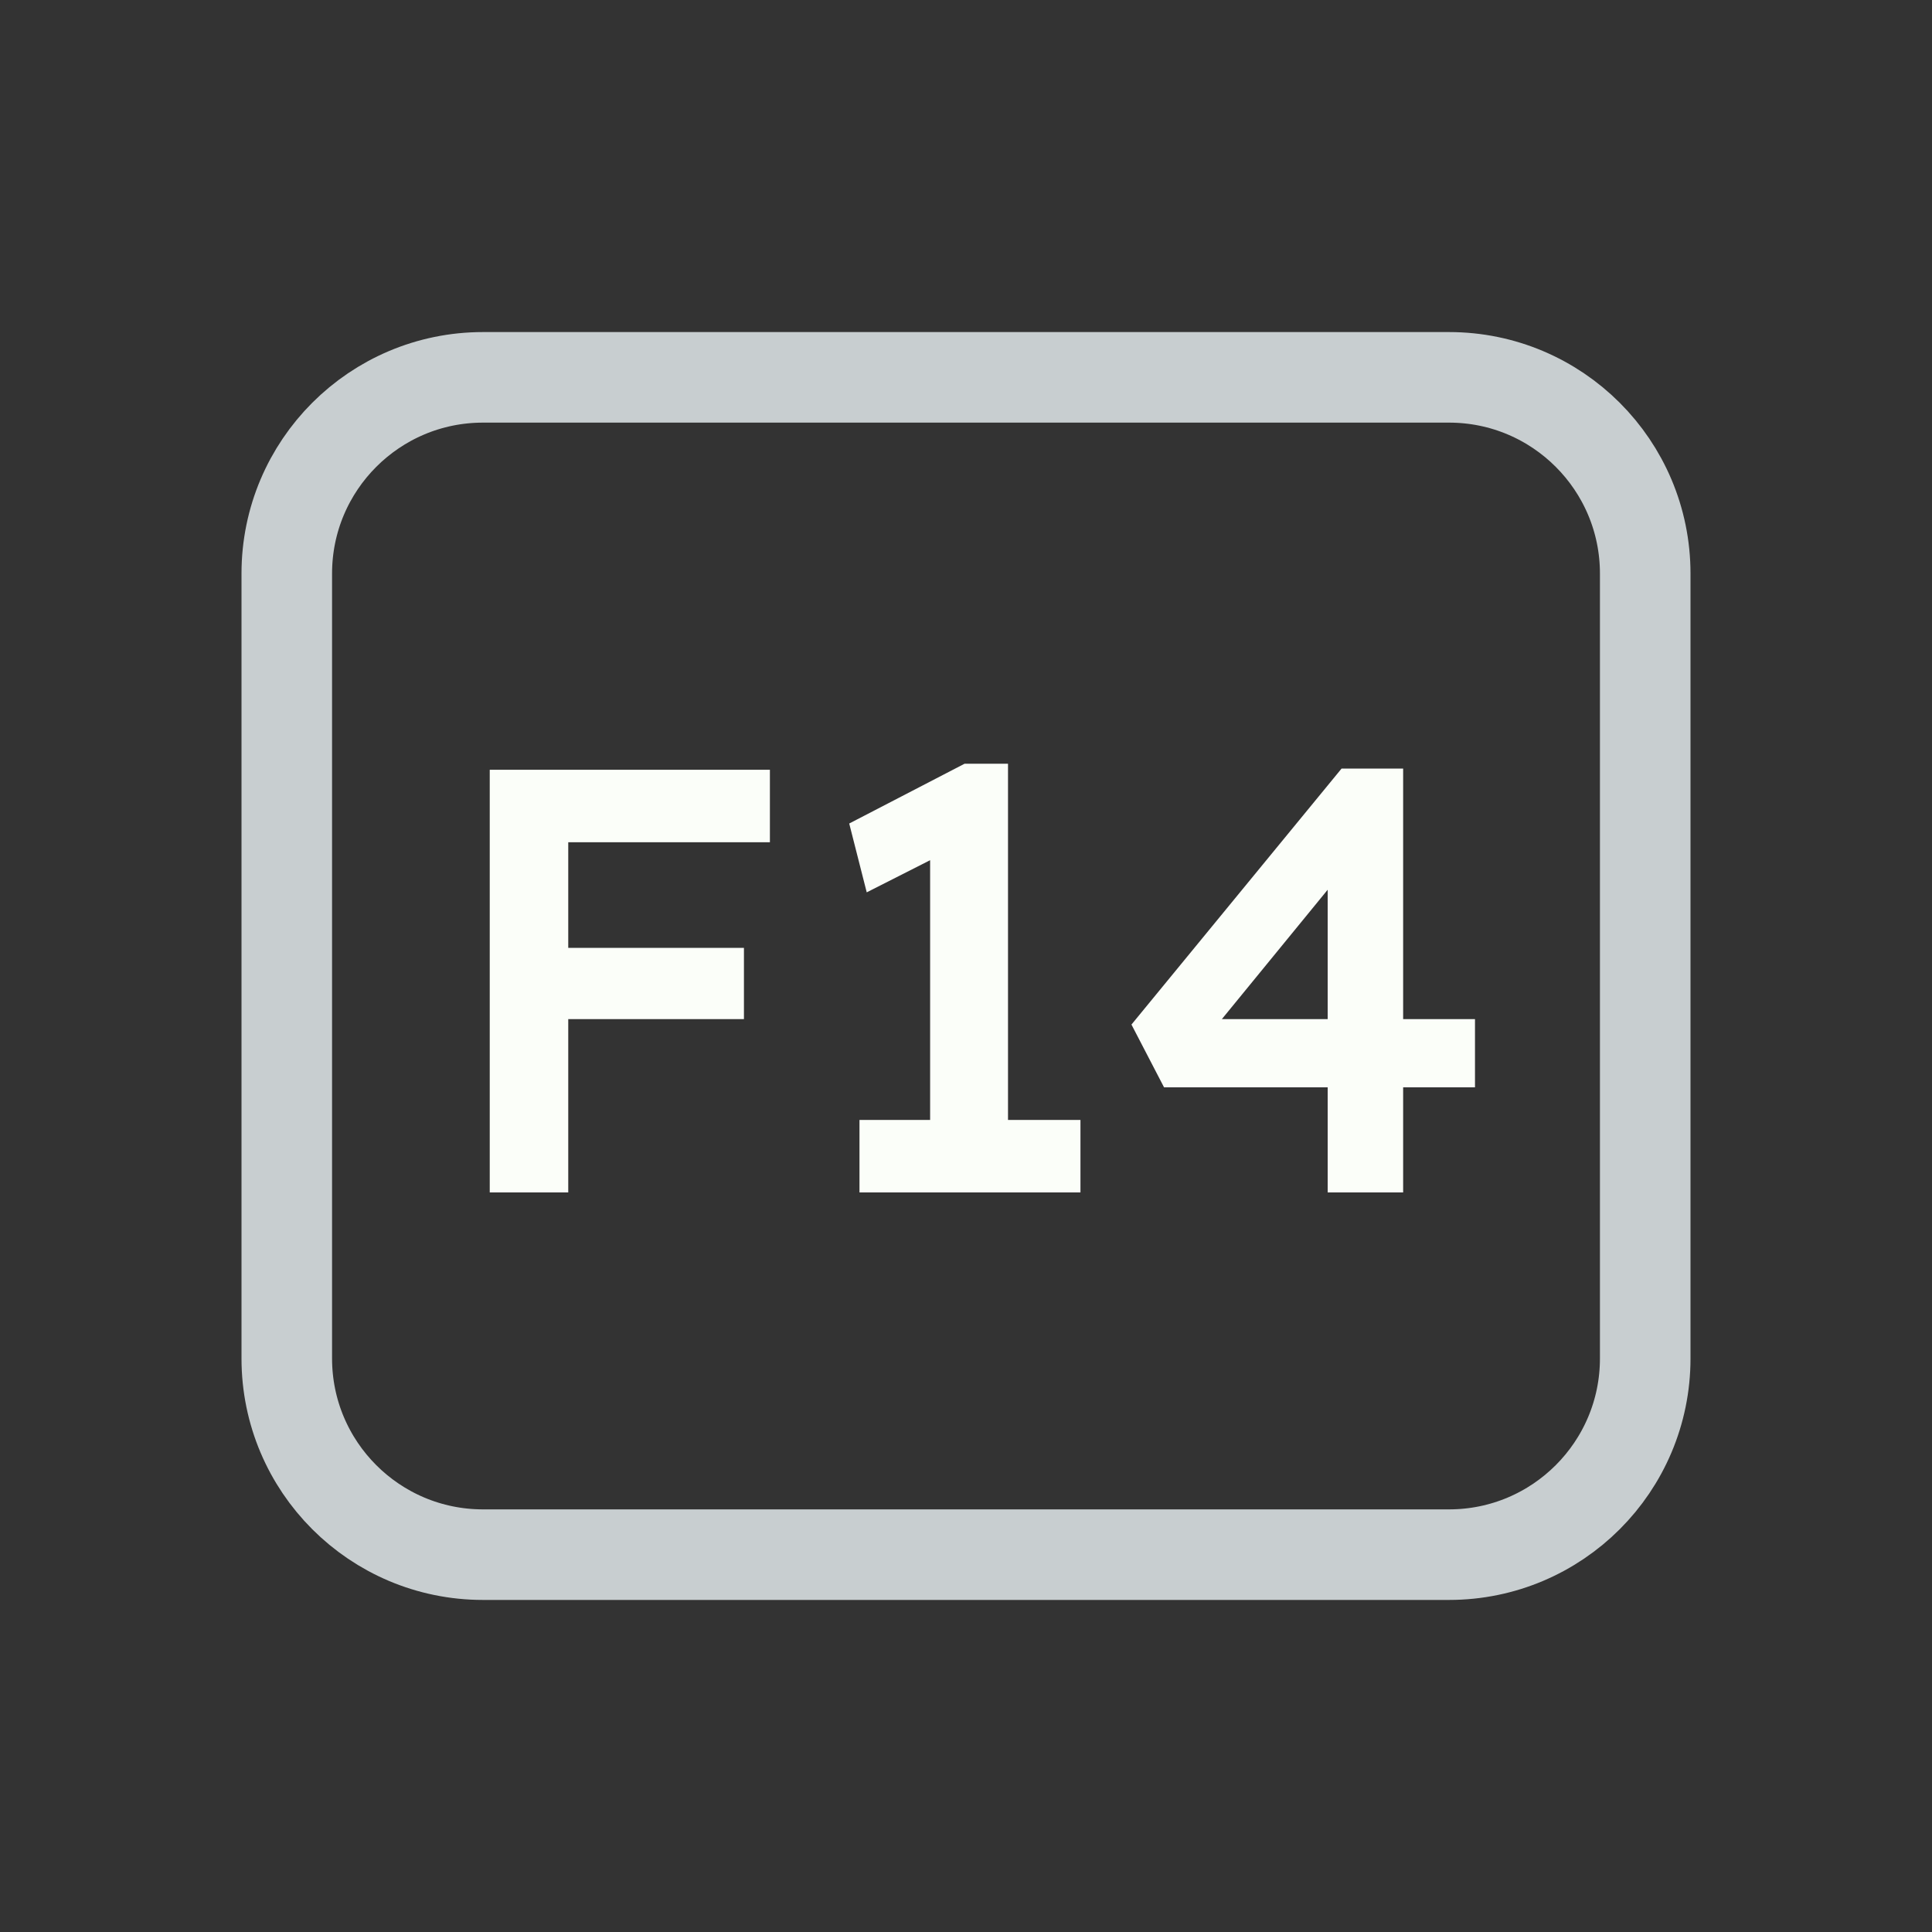 <svg width="128" height="128" viewBox="0 0 128 128" fill="none" xmlns="http://www.w3.org/2000/svg">
<rect x="0" y="0" width="128" height="128" fill="#333333" stroke="none"/>
<path d="M52 25H76H96C103.18 25 109 30.82 109 38V38.8V55.6V90C109 97.18 103.18 103 96 103H76H64H52H32C24.82 103 19 97.18 19 90V55.6V38C19 30.82 24.82 25 32 25H52Z" stroke="#C8CED0" stroke-width="6"/>
<path d="M32.447 79V51H37.648V79H32.447ZM34.847 67.52V62.8H49.288V67.52H34.847ZM34.847 55.8V51H51.008V55.8H34.847ZM61.623 77.04V54.32L63.103 56.24L57.423 59.12L56.263 54.56L63.903 50.6H66.783V77.04H61.623ZM56.943 79V74.2H71.583V79H56.943ZM87.962 79V56.4L89.882 56.6L80.362 68.24L79.922 67.52H97.722V72.04H77.122L74.962 67.88L88.882 50.92H92.962V79H87.962Z" fill="#FBFEF9"/>
</svg>
